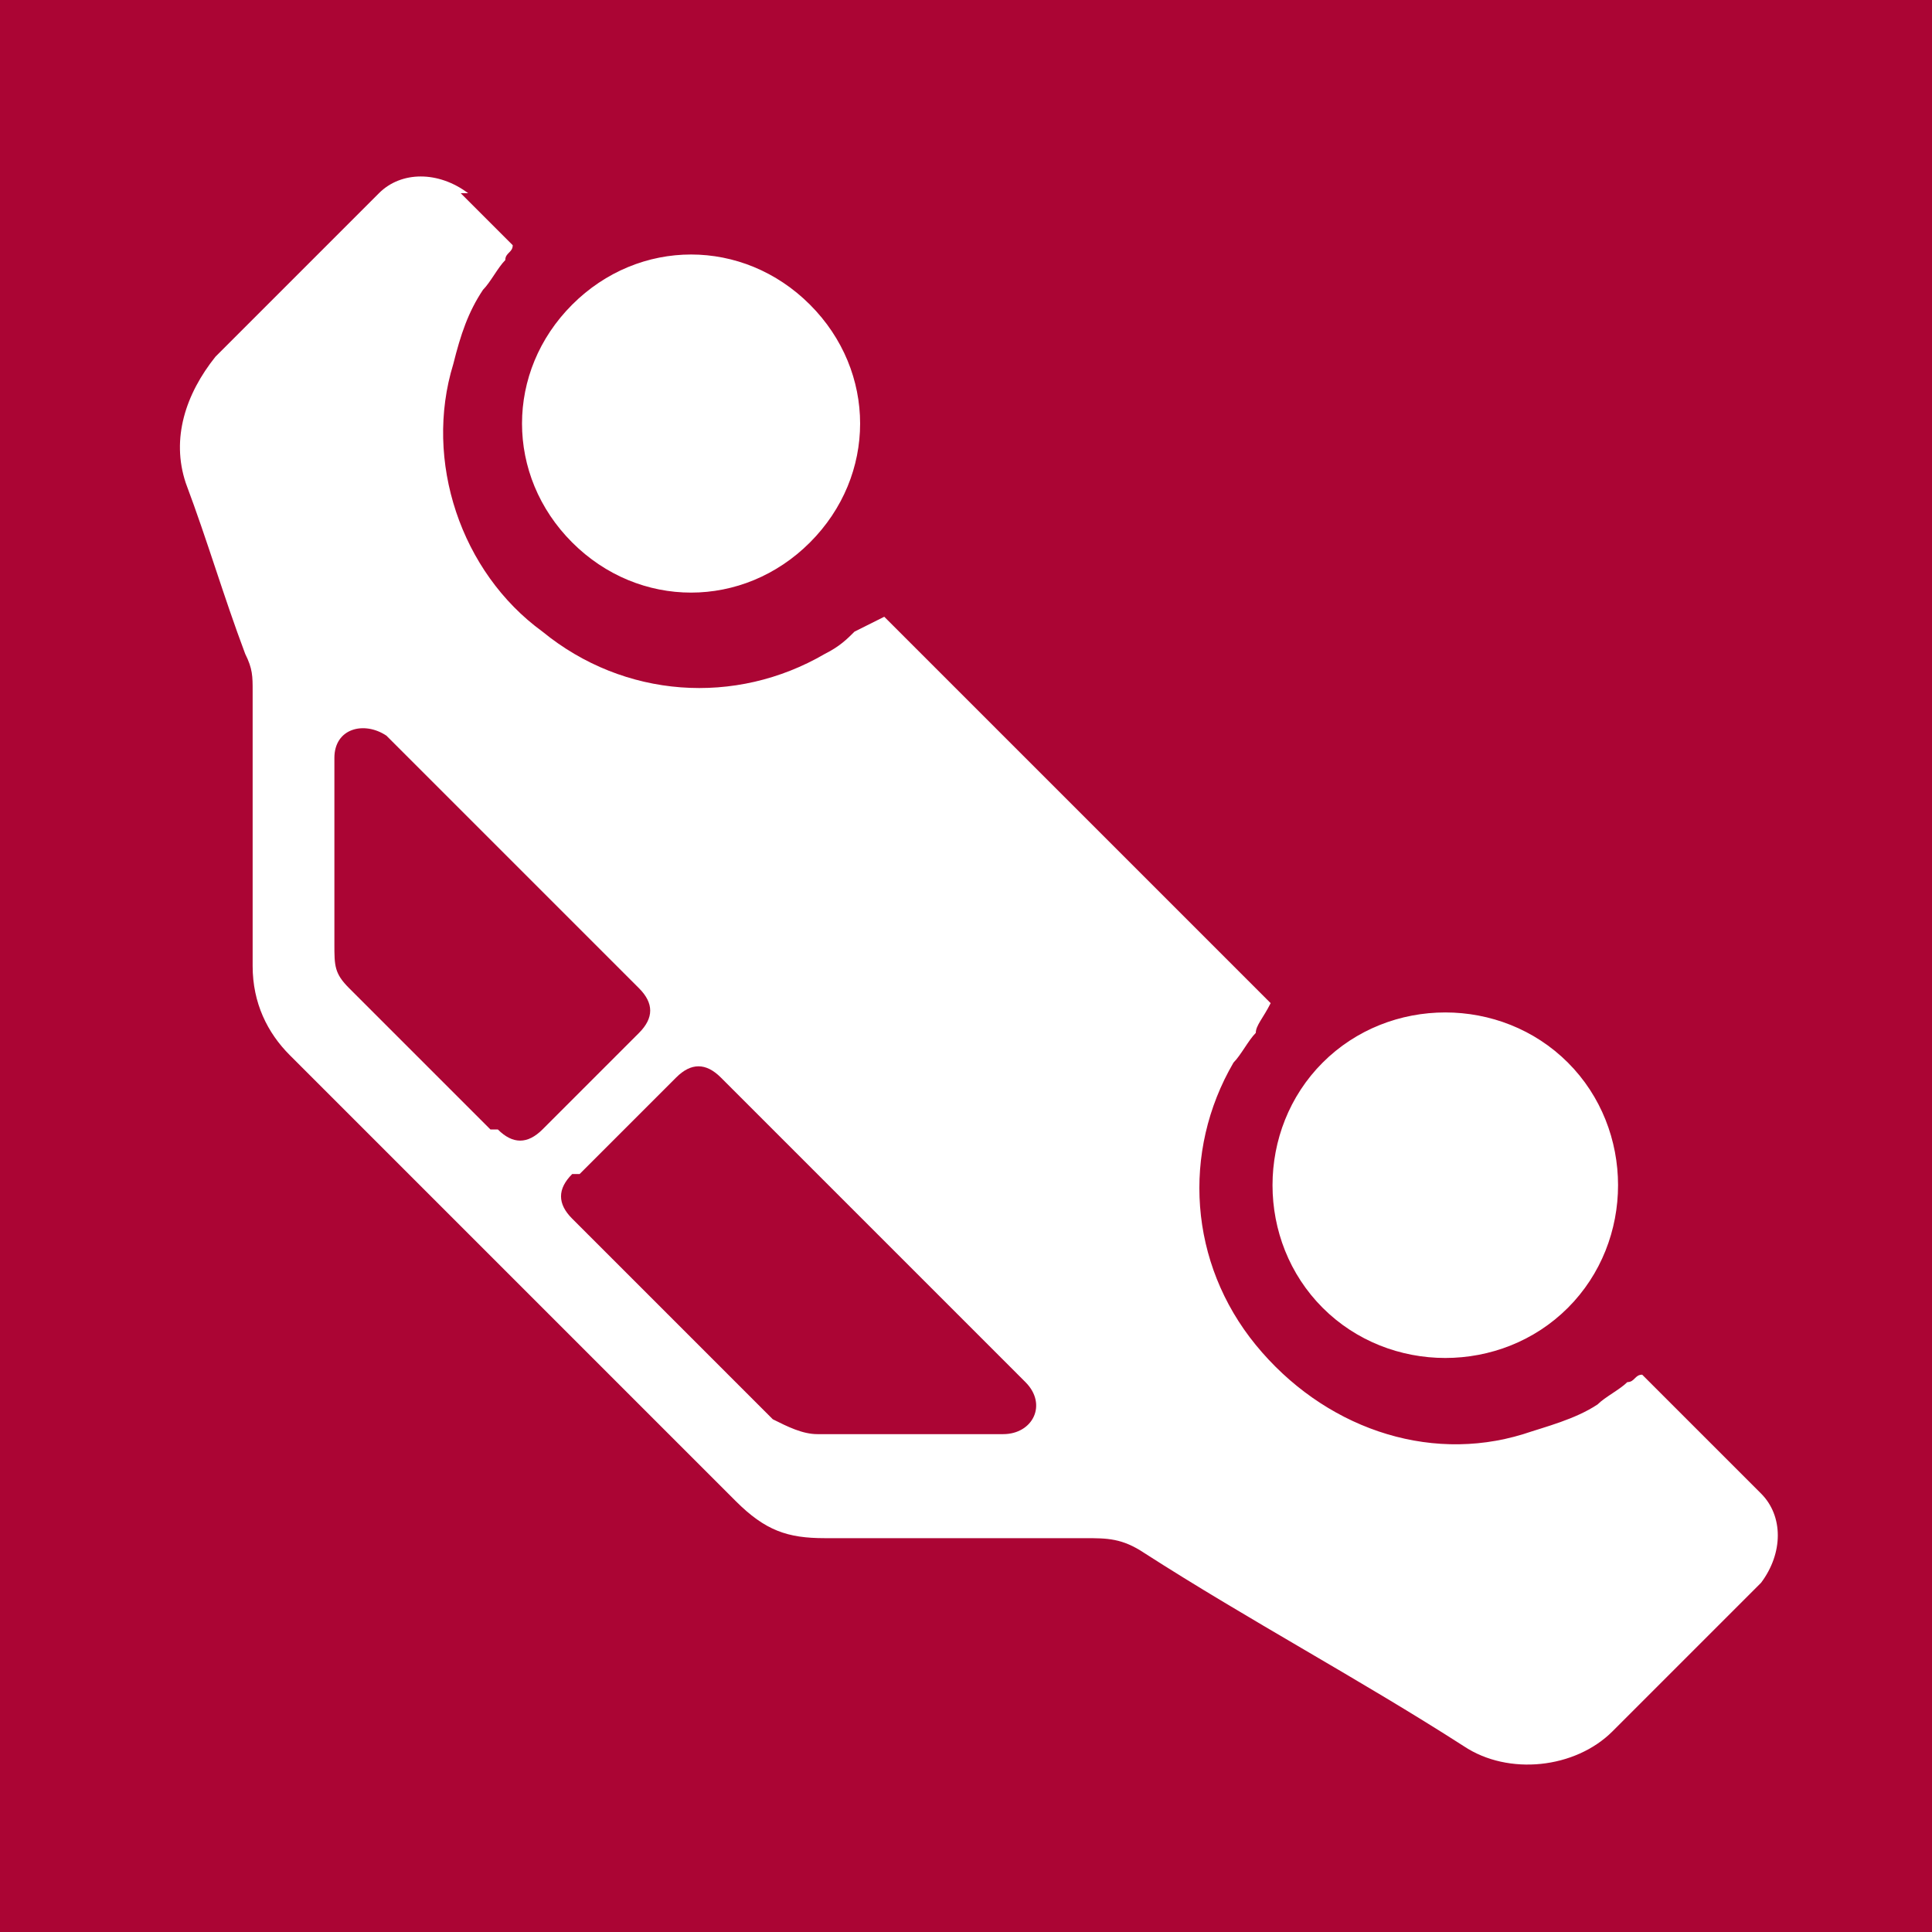 <?xml version="1.0" encoding="UTF-8"?>
<!DOCTYPE svg PUBLIC "-//W3C//DTD SVG 1.1//EN" "http://www.w3.org/Graphics/SVG/1.1/DTD/svg11.dtd">
<!-- Creator: CorelDRAW 2020 (64-Bit) -->
<svg xmlns="http://www.w3.org/2000/svg" xml:space="preserve" width="26px" height="26px" version="1.1" style="shape-rendering:geometricPrecision; text-rendering:geometricPrecision; image-rendering:optimizeQuality; fill-rule:evenodd; clip-rule:evenodd"
viewBox="0 0 260 260"
 xmlns:xlink="http://www.w3.org/1999/xlink"
 xmlns:xodm="http://www.corel.com/coreldraw/odm/2003">
 <defs>
  <style type="text/css">
   <![CDATA[
    .fil0 {fill:#AB0534}
    .fil1 {fill:white}
   ]]>
  </style>
 </defs>
 <g id="Layer_x0020_1">
  <g id="_1676411374368">
   <polygon class="fil0" points="0,0 260,0 260,260 0,260 "/>
   <path class="fil1" d="M178 176c-9,-9 -9,-24 0,-33 9,-9 24,-9 33,0 9,9 9,24 0,33 -9,9 -24,9 -33,0zm-116 -150c2,2 5,5 7,7 0,1 -1,1 -1,2 -1,1 -2,3 -3,4 -2,3 -3,6 -4,10 -4,13 1,28 12,36 11,9 26,10 38,3 2,-1 3,-2 4,-3l4 -2c17,17 35,35 52,52 -1,2 -2,3 -2,4 -1,1 -2,3 -3,4 -7,12 -6,27 3,38 9,11 23,16 36,12 3,-1 7,-2 10,-4 1,-1 3,-2 4,-3 1,0 1,-1 2,-1 5,5 11,11 16,16 3,3 3,8 0,12 -7,7 -13,13 -20,20 -5,5 -14,6 -20,2 -14,-9 -29,-17 -43,-26 -3,-2 -5,-2 -8,-2 -12,0 -23,0 -35,0 -5,0 -8,-1 -12,-5 -20,-20 -40,-40 -60,-60 -3,-3 -5,-7 -5,-12 0,-12 0,-25 0,-37 0,-2 0,-3 -1,-5 -3,-8 -5,-15 -8,-23 -2,-6 0,-12 4,-17 7,-7 15,-15 22,-22 3,-3 8,-3 12,0zm16 132c4,-4 9,-9 13,-13 2,-2 4,-2 6,0 14,14 28,28 41,41 3,3 1,7 -3,7 -8,0 -17,0 -25,0 -2,0 -4,-1 -6,-2 -9,-9 -18,-18 -27,-27 -2,-2 -2,-4 0,-6zm-12 -6c-6,-6 -13,-13 -19,-19 -2,-2 -2,-3 -2,-6 0,-8 0,-17 0,-25 0,-4 4,-5 7,-3 11,11 22,22 34,34 2,2 2,4 0,6 -4,4 -9,9 -13,13 -2,2 -4,2 -6,0zm11 -79c9,9 23,9 32,0 9,-9 9,-23 0,-32 -9,-9 -23,-9 -32,0 -9,9 -9,23 0,32z"/>
  </g>
 </g>
</svg>
